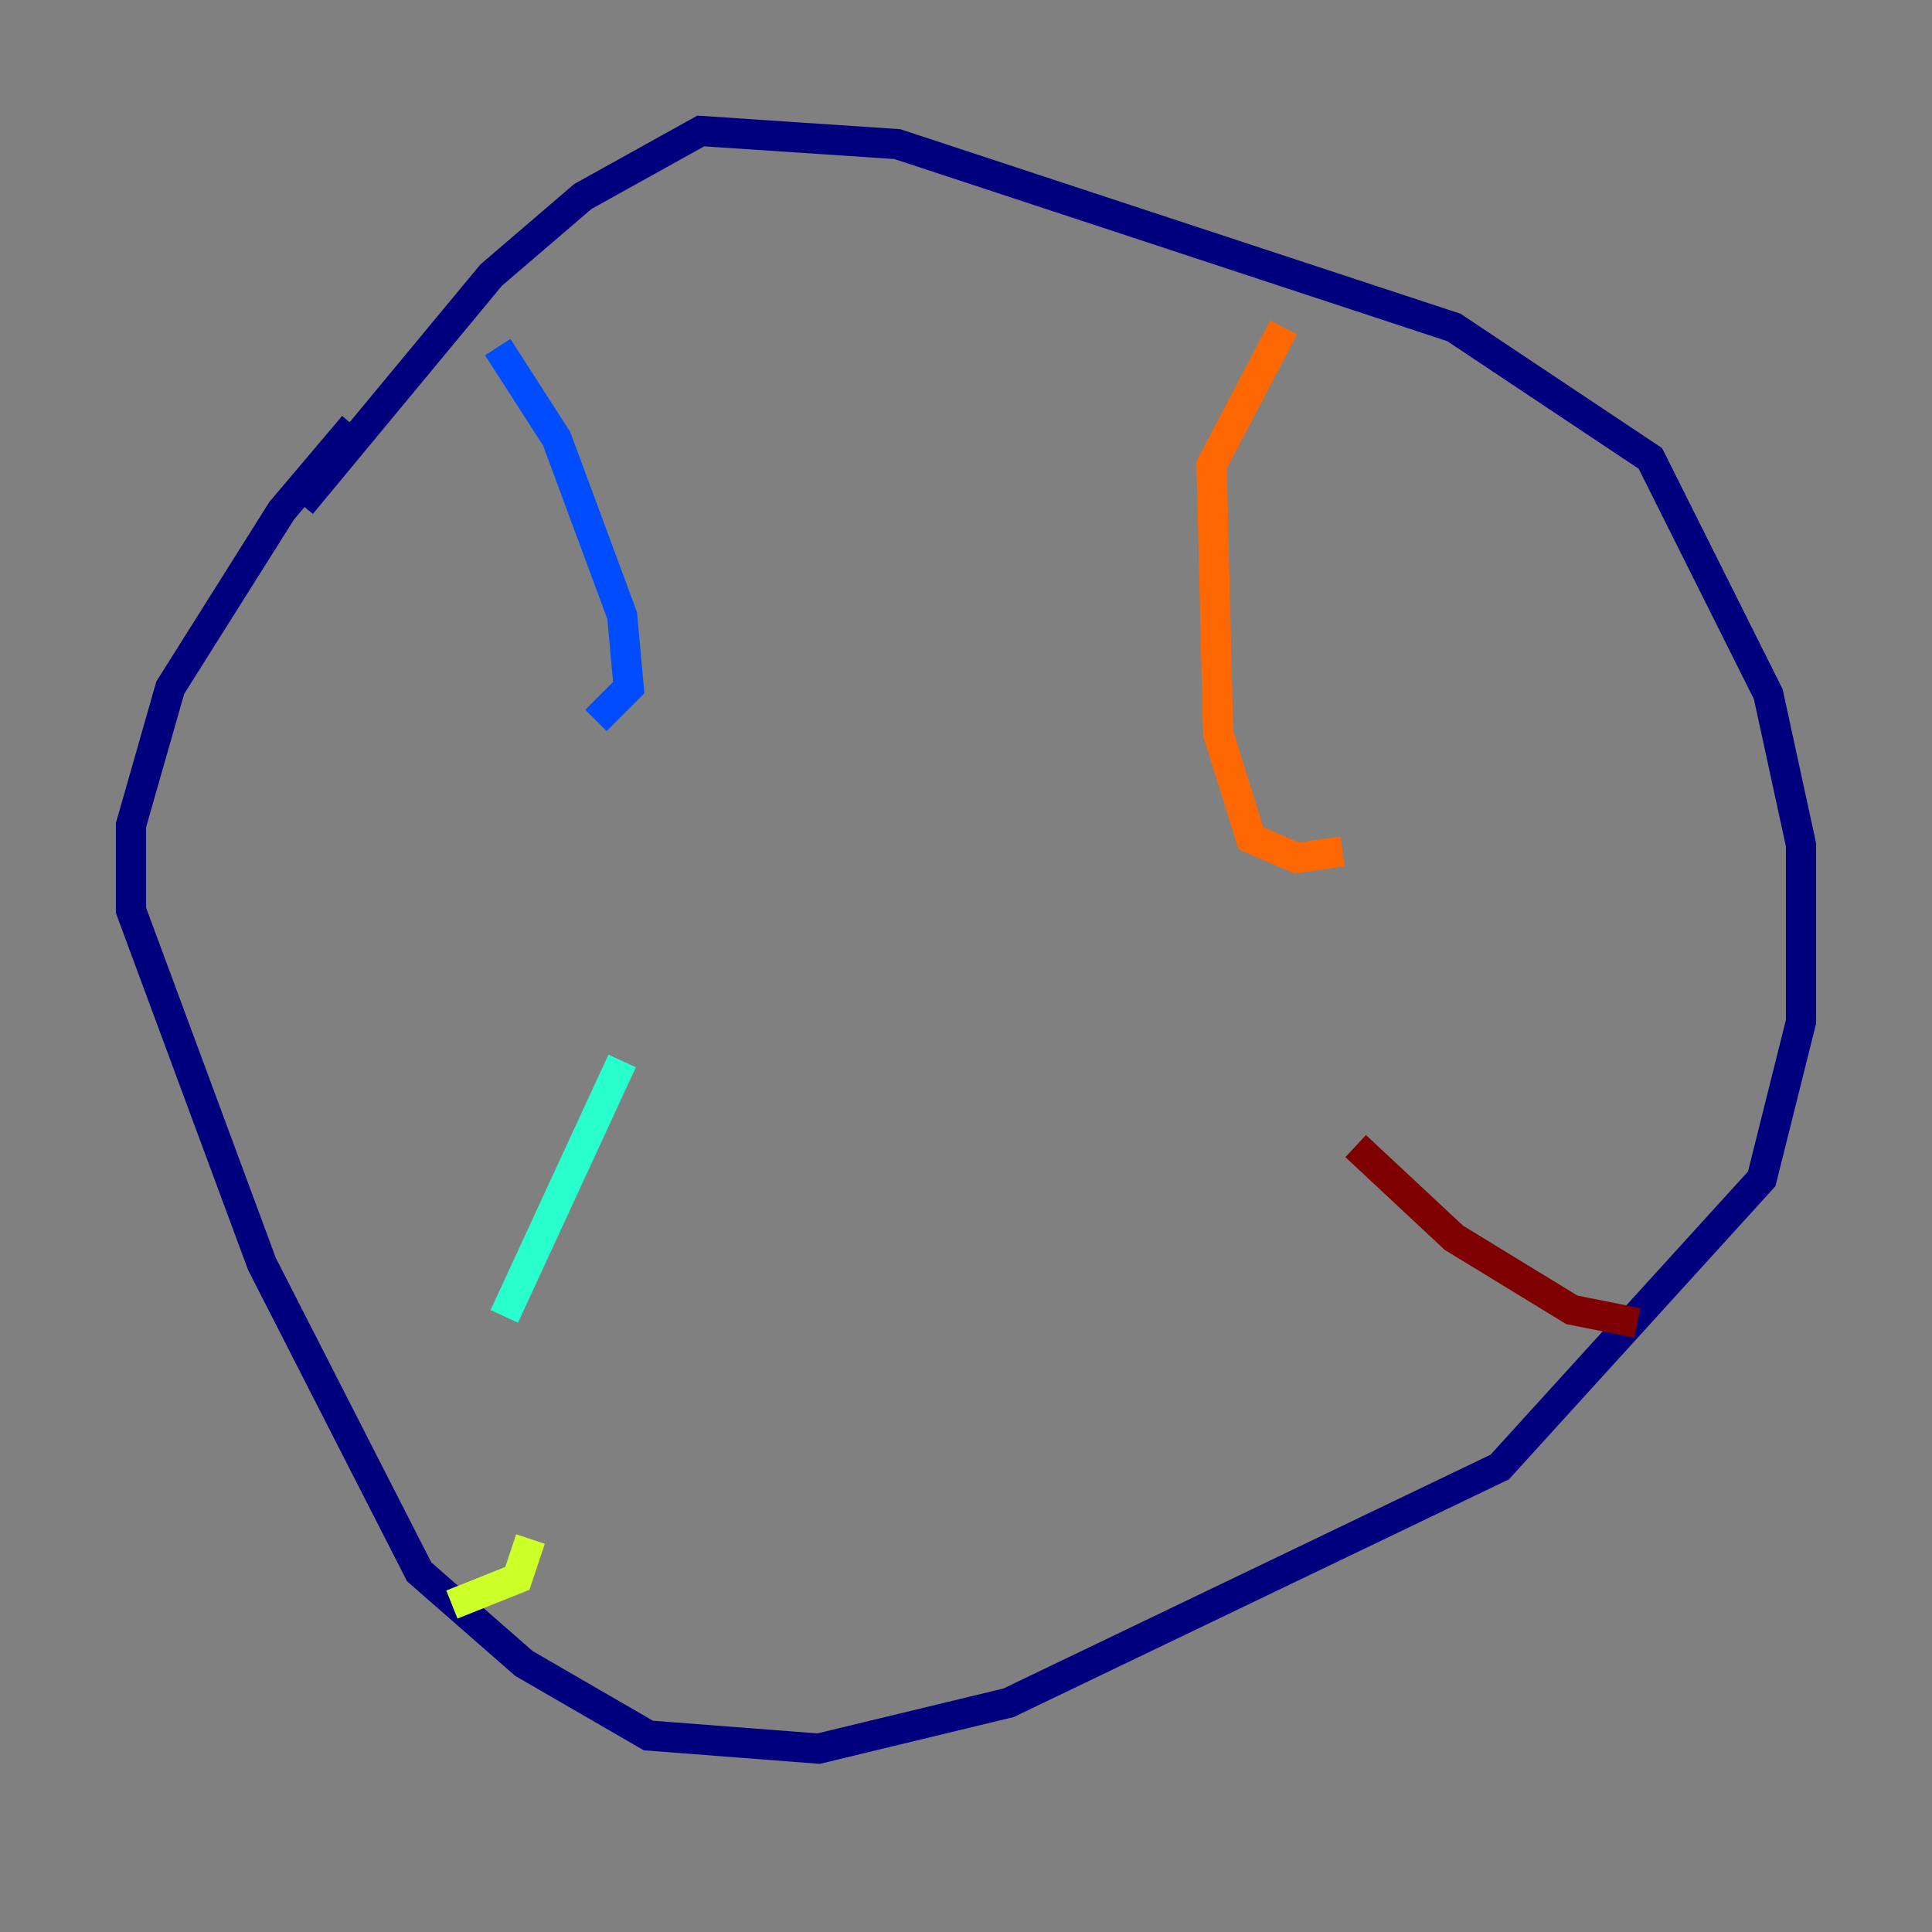 <?xml version="1.0" encoding="utf-8" ?>
<svg baseProfile="tiny" height="128" version="1.2" viewBox="0,0,128,128" width="128" xmlns="http://www.w3.org/2000/svg" xmlns:ev="http://www.w3.org/2001/xml-events" xmlns:xlink="http://www.w3.org/1999/xlink"><rect x="0" y="0" width="128" height="128" fill="#808080" stroke="none"/><defs /><polyline fill="none" points="23.43,28.203 18.658,33.844 11.281,45.559 8.678,54.671 8.678,60.312 17.356,83.742 27.77,104.136 34.712,110.21 42.956,114.983 54.237,115.851 66.82,112.814 99.363,97.193 116.719,78.102 119.322,67.688 119.322,55.973 117.153,45.993 109.342,30.373 96.325,21.695 59.444,9.546 46.427,8.678 38.617,13.017 32.542,18.224 19.959,33.41" stroke="#00007f" stroke-width="2" /><polyline fill="none" points="32.976,22.997 36.881,29.071 41.22,40.786 41.654,45.559 39.485,47.729" stroke="#004cff" stroke-width="2" /><polyline fill="none" points="41.22,70.291 33.41,87.214" stroke="#29ffcd" stroke-width="2" /><polyline fill="none" points="35.146,101.966 34.278,104.57 29.939,106.305" stroke="#cdff29" stroke-width="2" /><polyline fill="none" points="85.044,21.695 80.271,30.807 80.705,48.597 82.875,55.539 85.912,56.841 88.949,56.407" stroke="#ff6700" stroke-width="2" /><polyline fill="none" points="89.817,75.932 96.325,82.007 104.136,86.78 108.475,87.647" stroke="#7f0000" stroke-width="2" /></svg>